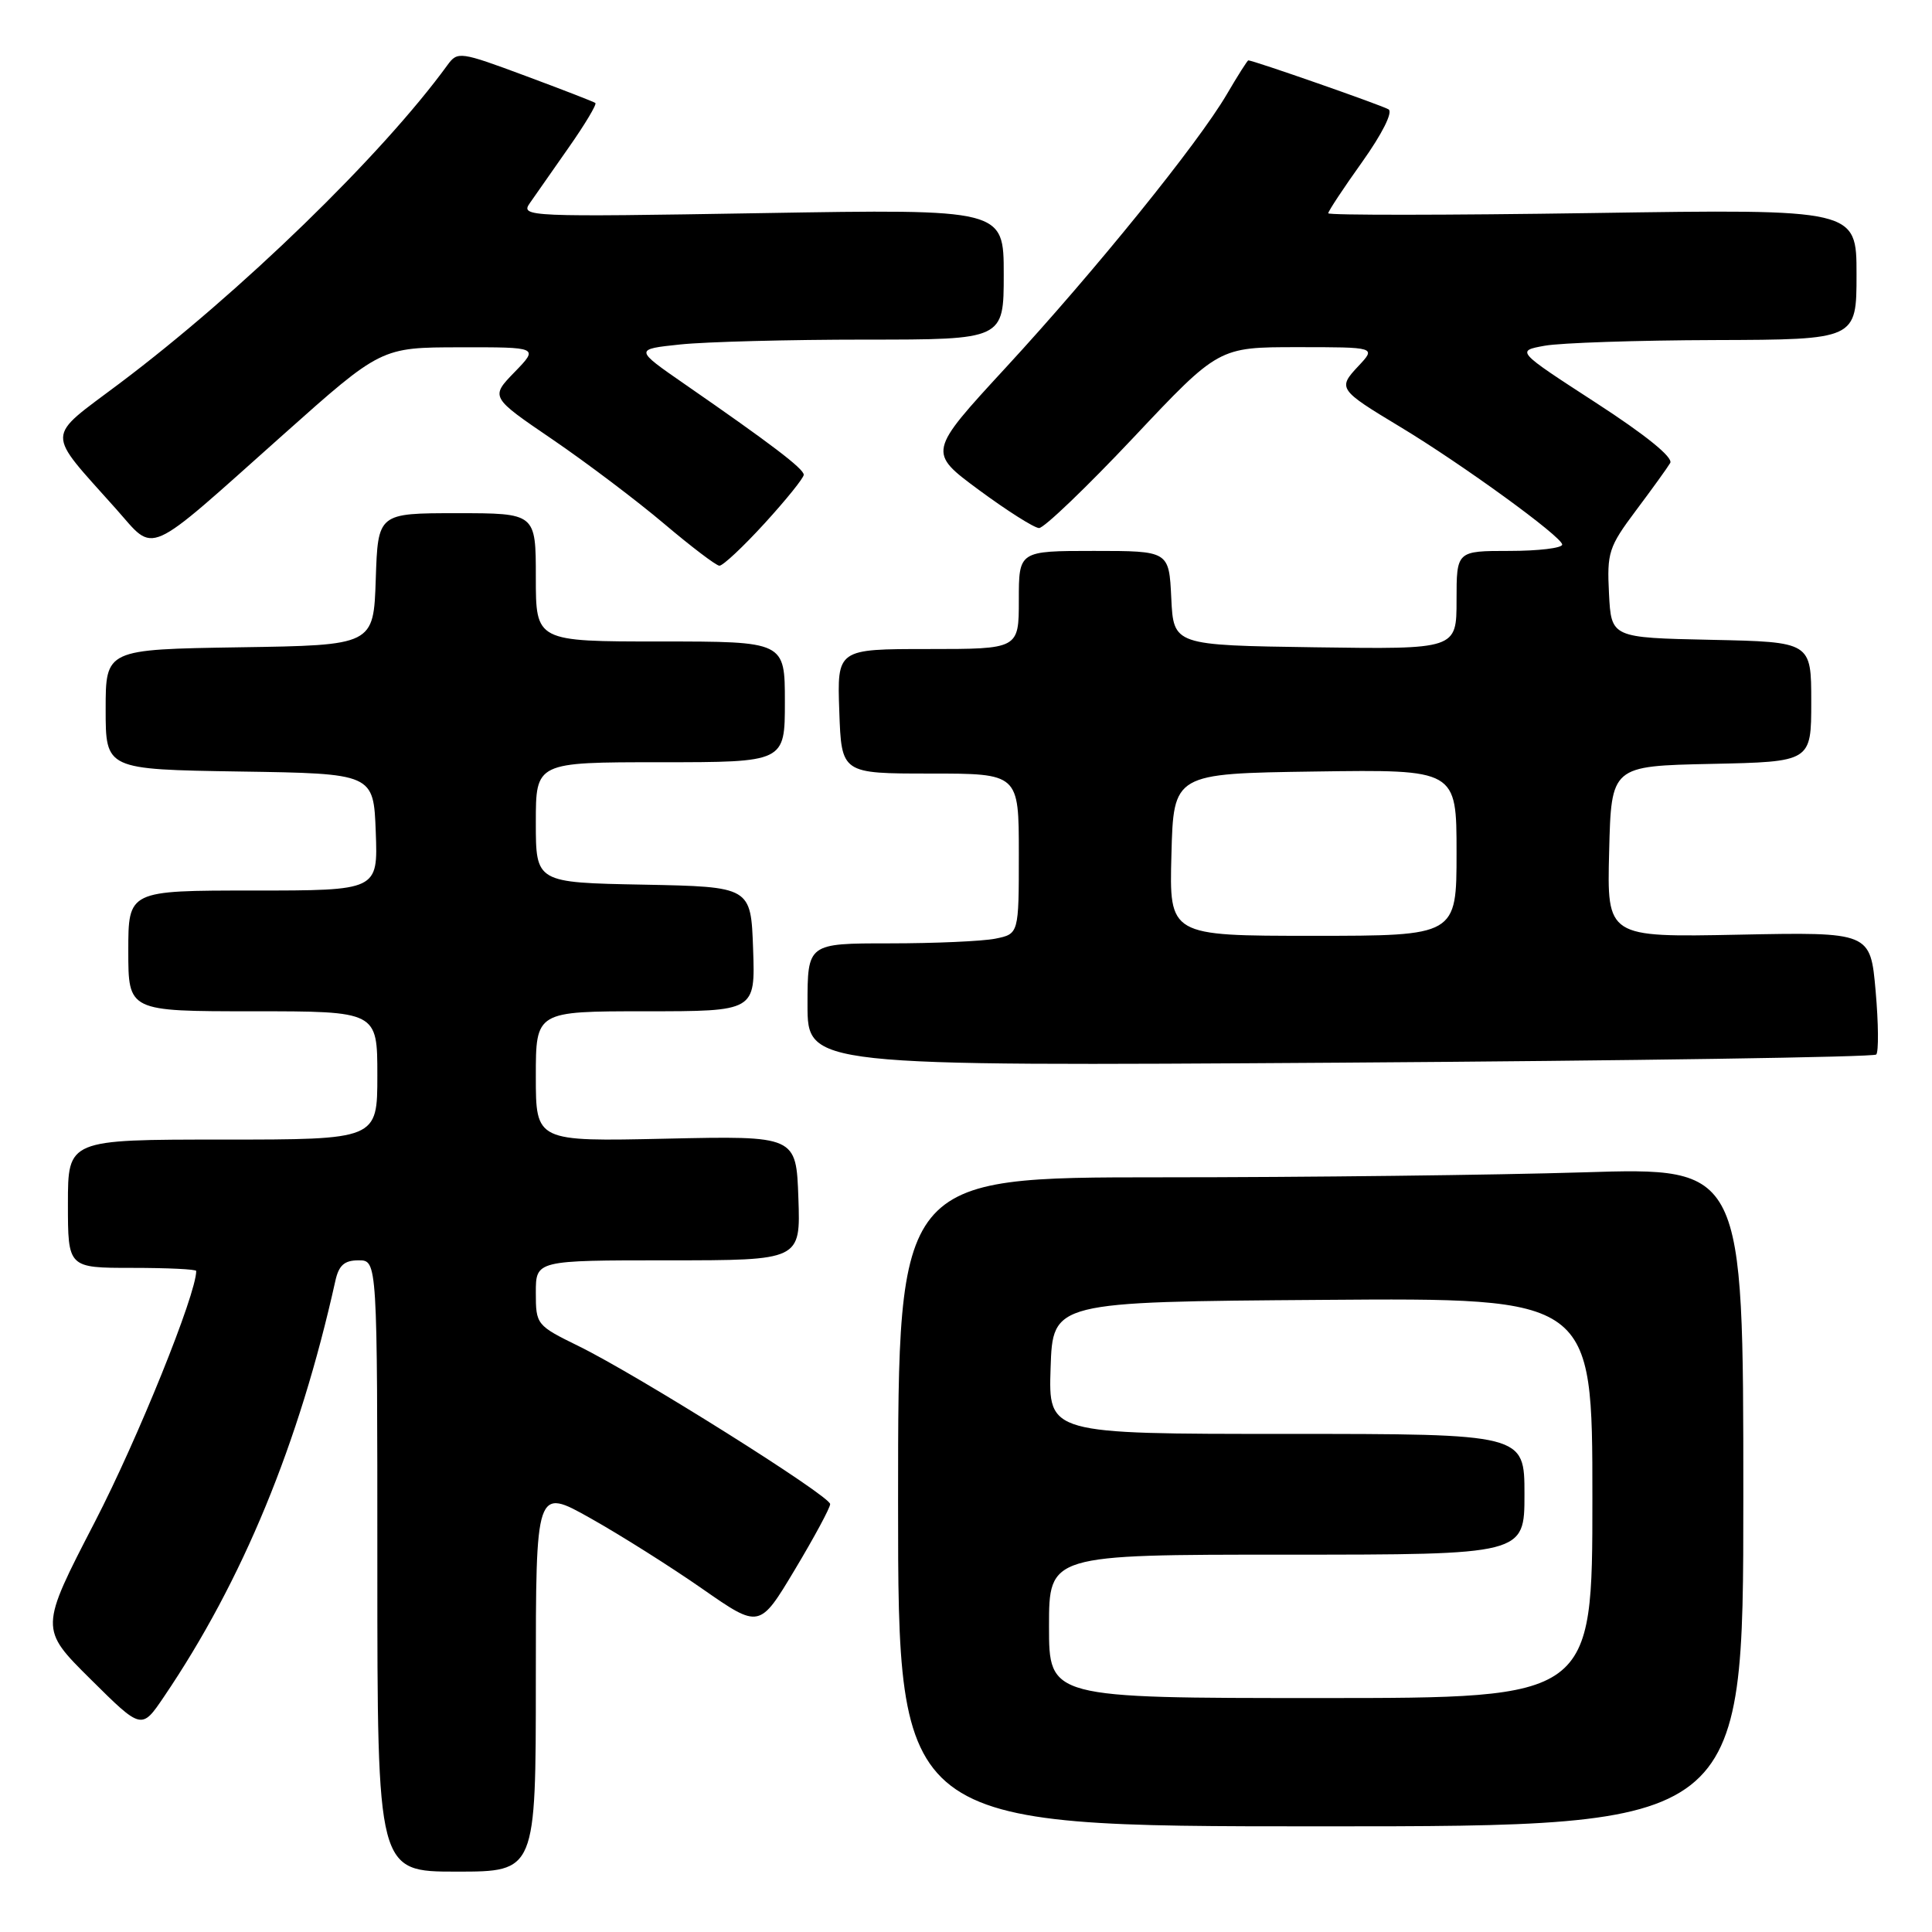 <?xml version="1.0" encoding="UTF-8" standalone="no"?>
<!DOCTYPE svg PUBLIC "-//W3C//DTD SVG 1.1//EN" "http://www.w3.org/Graphics/SVG/1.1/DTD/svg11.dtd" >
<svg xmlns="http://www.w3.org/2000/svg" xmlns:xlink="http://www.w3.org/1999/xlink" version="1.1" viewBox="0 0 256 256">
 <g >
 <path fill="currentColor"
d=" M 71.00 222.55 C 71.00 197.10 71.00 197.10 78.25 201.18 C 82.24 203.42 88.91 207.63 93.07 210.53 C 100.64 215.80 100.64 215.80 105.32 207.99 C 107.89 203.70 110.00 199.79 110.00 199.30 C 110.00 198.22 84.50 182.20 76.66 178.36 C 71.09 175.63 71.00 175.51 71.00 171.29 C 71.00 167.00 71.00 167.00 88.54 167.00 C 106.08 167.00 106.08 167.00 105.79 158.75 C 105.50 150.50 105.50 150.50 88.25 150.88 C 71.00 151.26 71.00 151.26 71.00 142.63 C 71.00 134.00 71.00 134.00 85.54 134.00 C 100.08 134.00 100.08 134.00 99.79 125.75 C 99.50 117.50 99.50 117.50 85.25 117.22 C 71.00 116.95 71.00 116.95 71.00 108.97 C 71.00 101.00 71.00 101.00 87.50 101.00 C 104.00 101.00 104.00 101.00 104.00 93.00 C 104.00 85.00 104.00 85.00 87.50 85.00 C 71.00 85.00 71.00 85.00 71.00 76.50 C 71.00 68.00 71.00 68.00 60.54 68.00 C 50.08 68.00 50.08 68.00 49.79 76.75 C 49.50 85.50 49.50 85.50 31.75 85.77 C 14.00 86.05 14.00 86.05 14.00 94.00 C 14.00 101.95 14.00 101.95 31.75 102.23 C 49.50 102.50 49.50 102.50 49.79 110.25 C 50.08 118.00 50.08 118.00 33.54 118.00 C 17.00 118.00 17.00 118.00 17.00 126.00 C 17.00 134.00 17.00 134.00 33.50 134.00 C 50.00 134.00 50.00 134.00 50.00 142.50 C 50.00 151.00 50.00 151.00 29.50 151.00 C 9.00 151.00 9.00 151.00 9.00 159.50 C 9.00 168.00 9.00 168.00 17.50 168.00 C 22.18 168.00 26.00 168.18 26.00 168.41 C 26.00 171.49 18.27 190.63 12.58 201.64 C 5.25 215.81 5.25 215.81 12.01 222.51 C 18.76 229.21 18.76 229.21 21.71 224.85 C 32.15 209.45 39.65 191.26 44.43 169.75 C 44.89 167.65 45.63 167.00 47.52 167.00 C 50.00 167.00 50.00 167.00 50.00 207.50 C 50.00 248.00 50.00 248.00 60.50 248.00 C 71.00 248.00 71.00 248.00 71.00 222.55 Z  M 231.00 198.34 C 231.00 154.68 231.00 154.68 209.84 155.34 C 198.20 155.70 173.00 156.00 153.84 156.00 C 119.00 156.00 119.00 156.00 119.00 199.00 C 119.00 242.00 119.00 242.00 175.00 242.00 C 231.00 242.00 231.00 242.00 231.00 198.34 Z  M 248.61 139.73 C 248.94 139.39 248.91 135.60 248.53 131.31 C 247.84 123.50 247.84 123.50 230.38 123.85 C 212.93 124.20 212.93 124.20 213.22 112.85 C 213.50 101.50 213.50 101.50 226.75 101.22 C 240.00 100.94 240.00 100.94 240.00 93.00 C 240.00 85.06 240.00 85.06 226.75 84.78 C 213.50 84.50 213.50 84.50 213.20 78.66 C 212.92 73.22 213.16 72.47 216.76 67.66 C 218.89 64.82 220.94 61.98 221.31 61.35 C 221.74 60.62 218.06 57.64 211.44 53.35 C 200.88 46.50 200.88 46.50 204.69 45.81 C 206.79 45.43 216.94 45.09 227.25 45.06 C 246.00 45.00 246.00 45.00 246.00 36.35 C 246.00 27.70 246.00 27.70 211.00 28.23 C 191.75 28.52 176.00 28.53 176.00 28.26 C 176.00 27.98 178.03 24.91 180.51 21.44 C 183.14 17.74 184.59 14.86 183.99 14.49 C 183.13 13.96 166.07 8.00 165.41 8.00 C 165.29 8.00 164.00 10.03 162.55 12.51 C 158.71 19.05 145.17 35.80 133.27 48.71 C 122.94 59.92 122.94 59.92 129.72 64.93 C 133.45 67.68 137.03 69.95 137.68 69.97 C 138.33 69.98 143.95 64.60 150.17 58.00 C 161.47 46.00 161.47 46.00 171.91 46.00 C 182.35 46.00 182.35 46.00 179.99 48.51 C 177.23 51.45 177.36 51.64 185.51 56.55 C 193.70 61.48 207.00 71.14 207.00 72.16 C 207.00 72.62 203.85 73.00 200.00 73.00 C 193.00 73.00 193.00 73.00 193.00 79.52 C 193.00 86.04 193.00 86.04 174.25 85.77 C 155.50 85.50 155.50 85.50 155.20 79.25 C 154.90 73.00 154.90 73.00 144.95 73.00 C 135.00 73.00 135.00 73.00 135.00 79.50 C 135.00 86.00 135.00 86.00 122.96 86.00 C 110.92 86.00 110.92 86.00 111.21 94.25 C 111.50 102.50 111.50 102.50 123.25 102.50 C 135.00 102.50 135.00 102.50 135.00 113.12 C 135.00 123.75 135.00 123.75 131.88 124.38 C 130.16 124.72 123.86 125.00 117.88 125.00 C 107.00 125.00 107.00 125.00 107.00 133.14 C 107.00 141.27 107.00 141.27 177.50 140.81 C 216.27 140.55 248.27 140.07 248.61 139.73 Z  M 101.32 69.34 C 104.17 66.22 106.50 63.33 106.50 62.91 C 106.50 62.11 102.17 58.82 90.77 50.93 C 84.05 46.28 84.05 46.28 90.17 45.64 C 93.54 45.29 104.55 45.00 114.65 45.00 C 133.00 45.00 133.00 45.00 133.00 36.35 C 133.00 27.70 133.00 27.70 100.95 28.24 C 69.87 28.76 68.94 28.72 70.20 26.92 C 70.92 25.90 73.25 22.56 75.39 19.50 C 77.53 16.45 79.10 13.81 78.89 13.65 C 78.68 13.48 74.49 11.86 69.59 10.04 C 60.96 6.83 60.63 6.79 59.30 8.61 C 50.62 20.55 31.83 38.79 15.81 50.83 C 5.93 58.26 5.97 56.88 15.38 67.44 C 20.67 73.38 18.97 74.14 37.50 57.62 C 50.50 46.03 50.50 46.03 60.95 46.02 C 71.39 46.00 71.39 46.00 68.18 49.31 C 64.97 52.62 64.97 52.62 73.24 58.25 C 77.78 61.35 84.42 66.37 88.00 69.40 C 91.58 72.43 94.87 74.93 95.32 74.96 C 95.78 74.98 98.48 72.45 101.32 69.34 Z  M 139.00 215.50 C 139.00 206.00 139.00 206.00 170.50 206.00 C 202.00 206.00 202.00 206.00 202.00 198.00 C 202.00 190.00 202.00 190.00 170.46 190.00 C 138.92 190.00 138.92 190.00 139.21 181.25 C 139.50 172.50 139.50 172.50 175.25 172.24 C 211.00 171.97 211.00 171.97 211.00 198.49 C 211.00 225.00 211.00 225.00 175.00 225.00 C 139.00 225.00 139.00 225.00 139.00 215.50 Z  M 155.22 113.25 C 155.50 102.50 155.50 102.50 174.25 102.23 C 193.00 101.96 193.00 101.96 193.00 112.98 C 193.00 124.00 193.00 124.00 173.97 124.00 C 154.93 124.00 154.93 124.00 155.22 113.25 Z "/>
</g>
</svg>